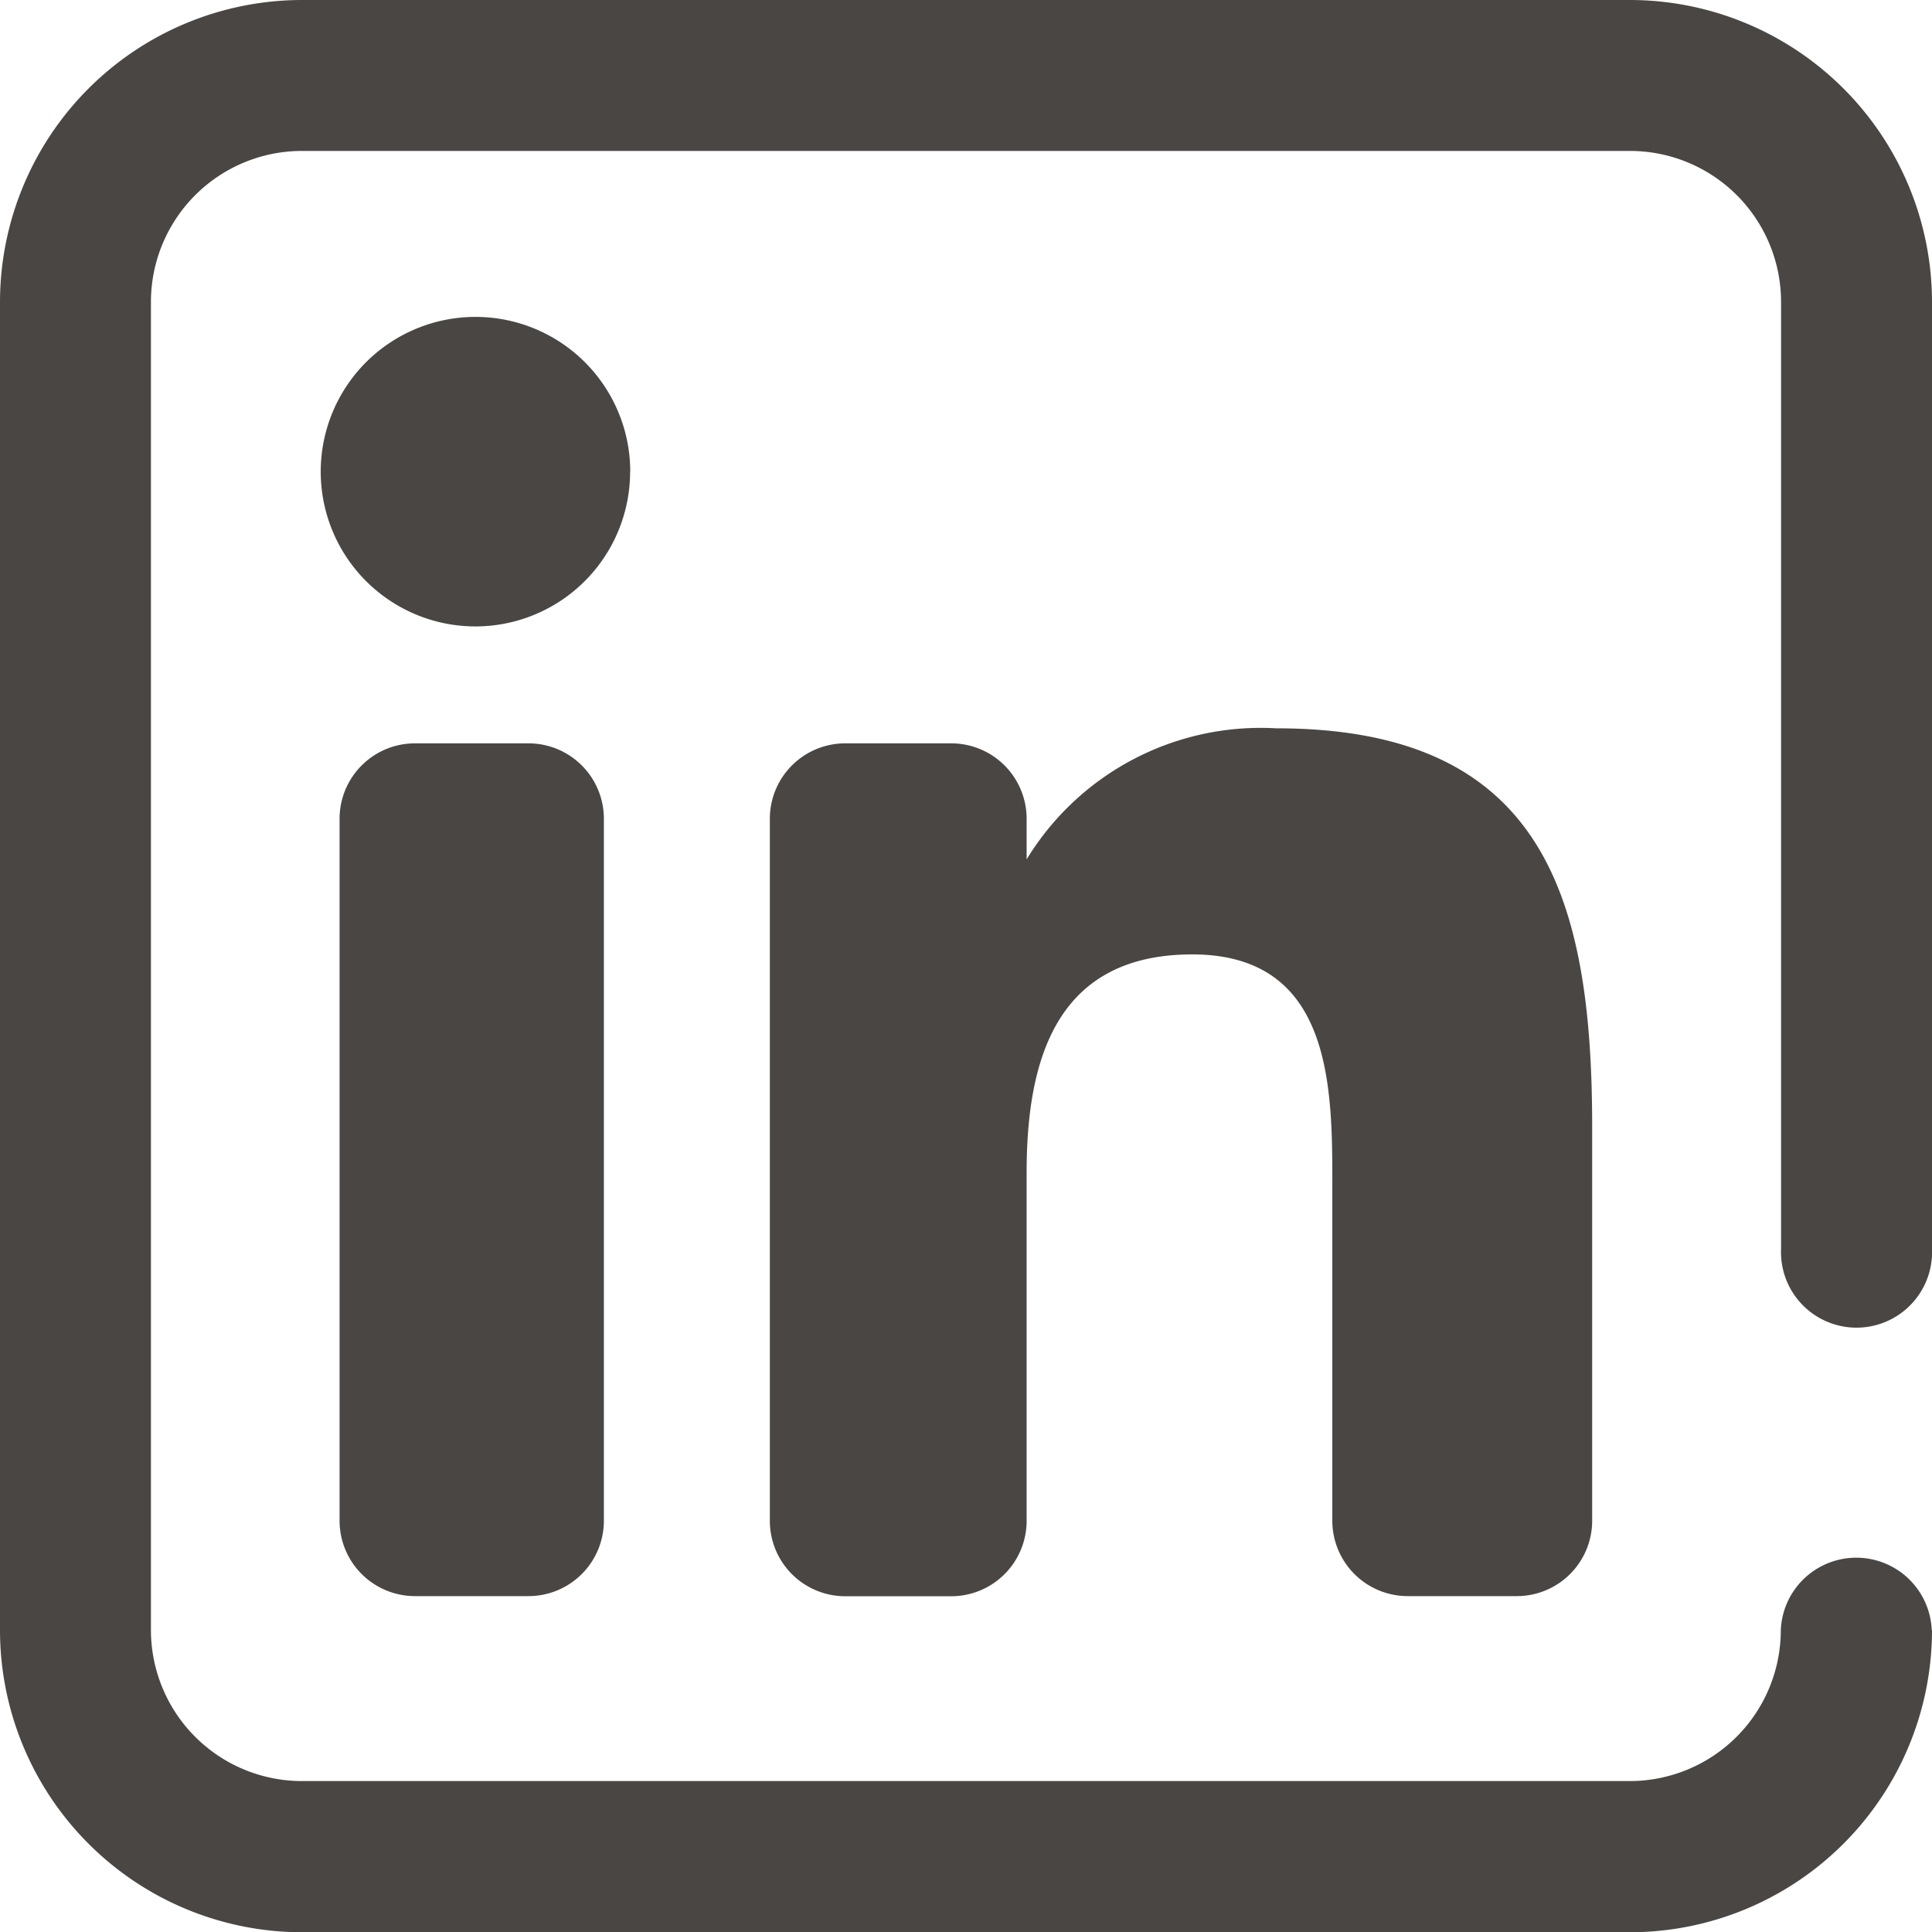 <svg xmlns="http://www.w3.org/2000/svg" width="15.168" height="15.168" viewBox="0 0 15.168 15.168"><defs><style>.a{fill:#4a4644;}</style></defs><path class="a" d="M4.148,12.531H3.259a.592.592,0,0,1-.593-.593V6.429a.592.592,0,0,1,.593-.593h.889a.592.592,0,0,1,.593.593v5.51A.592.592,0,0,1,4.148,12.531Zm.8-8.828A1.215,1.215,0,1,0,3.733,4.918,1.215,1.215,0,0,0,4.947,3.7ZM12.5,11.939V8.848c0-1.8-.38-3.13-2.479-3.13A2.152,2.152,0,0,0,8.06,6.747h0V6.429a.592.592,0,0,0-.593-.593h-.83a.592.592,0,0,0-.593.593v5.51a.592.592,0,0,0,.593.593h.83a.592.592,0,0,0,.593-.593V9.207c0-.871.222-1.714,1.3-1.714s1.1,1,1.1,1.769v2.676a.592.592,0,0,0,.593.593h.859A.592.592,0,0,0,12.5,11.939Zm2.666.859a.593.593,0,0,0-1.185,0A1.186,1.186,0,0,1,12.8,13.983H2.37A1.186,1.186,0,0,1,1.185,12.8V2.37A1.186,1.186,0,0,1,2.37,1.185H12.8A1.186,1.186,0,0,1,13.983,2.37V9.806a.593.593,0,1,0,1.185,0V2.37A2.373,2.373,0,0,0,12.8,0H2.37A2.373,2.373,0,0,0,0,2.37V12.8a2.373,2.373,0,0,0,2.37,2.37H12.8A2.373,2.373,0,0,0,15.168,12.8Zm0,0"/></svg>